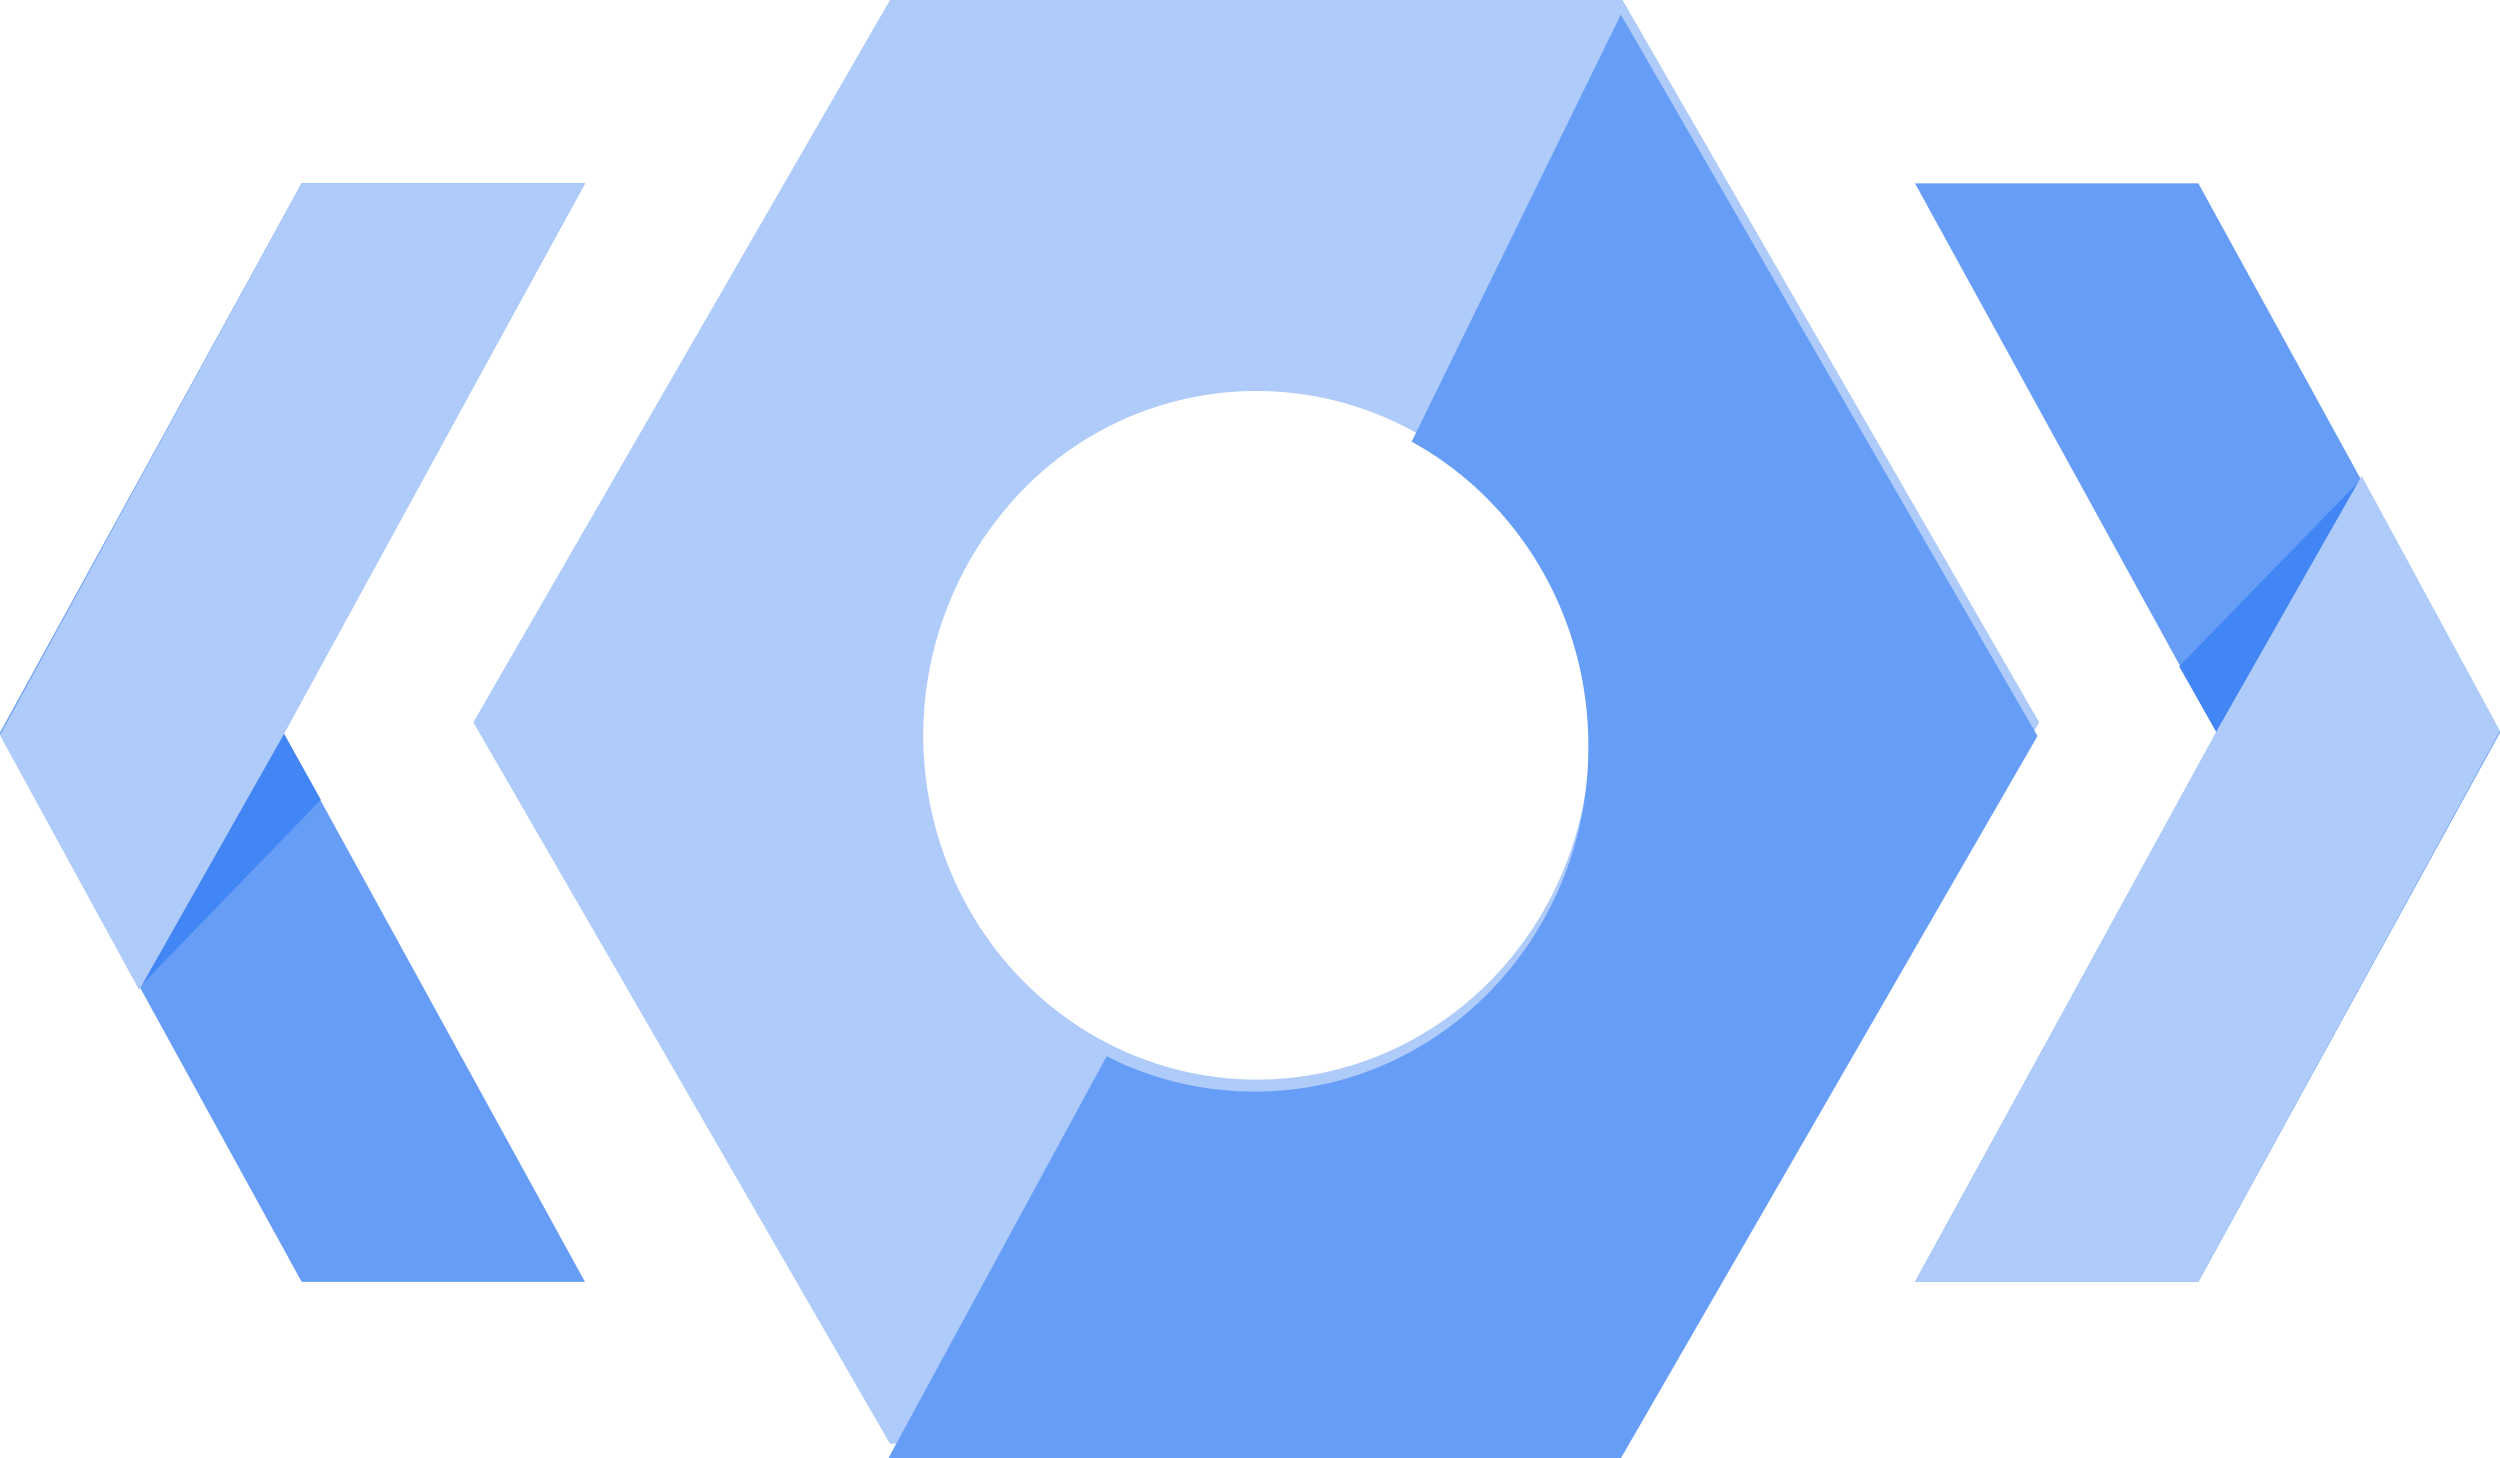 <svg width="24" height="14" xmlns="http://www.w3.org/2000/svg"><g fill="none" fill-rule="evenodd"><path fill="#669DF6" d="M5.616 12.306 2.72 7.033 5.616 1.76h-2.72L0 7.033l2.896 5.273z"/><path fill="#4285F4" d="m3.08 7.678-.36-.645H0l1.336 2.446z"/><path d="M15.576 0H8.544l-4 6.934 4 6.926h7.032l4-6.926-4-6.934Zm-3.512 10.364c-1.298 0-2.467-.81-2.96-2.05a3.385 3.385 0 0 1 .712-3.608 3.125 3.125 0 0 1 3.5-.69c1.195.524 1.964 1.742 1.948 3.083-.022 1.81-1.448 3.265-3.2 3.265ZM2.72 7.058 5.616 1.76h-2.72L0 7.058l1.336 2.446z" fill="#AECBFA"/><path d="M15.576.107 13.552 4.24c1.049.577 1.702 1.706 1.696 2.934 0 1.825-1.433 3.305-3.2 3.305a3.116 3.116 0 0 1-1.424-.339L8.528 14h7.032l4-6.934-4-6.926.016-.033Z" fill="#669DF6"/><path fill="#669DF6" d="m18.384 1.76 2.896 5.273-2.896 5.273h2.72L24 7.033 21.104 1.76z"/><path fill="#4285F4" d="m20.92 6.397.36.636H24l-1.328-2.438z"/><path fill="#AECBFA" d="m21.28 7.017-2.896 5.289h2.72L24 7.017 22.672 4.57z"/></g></svg>